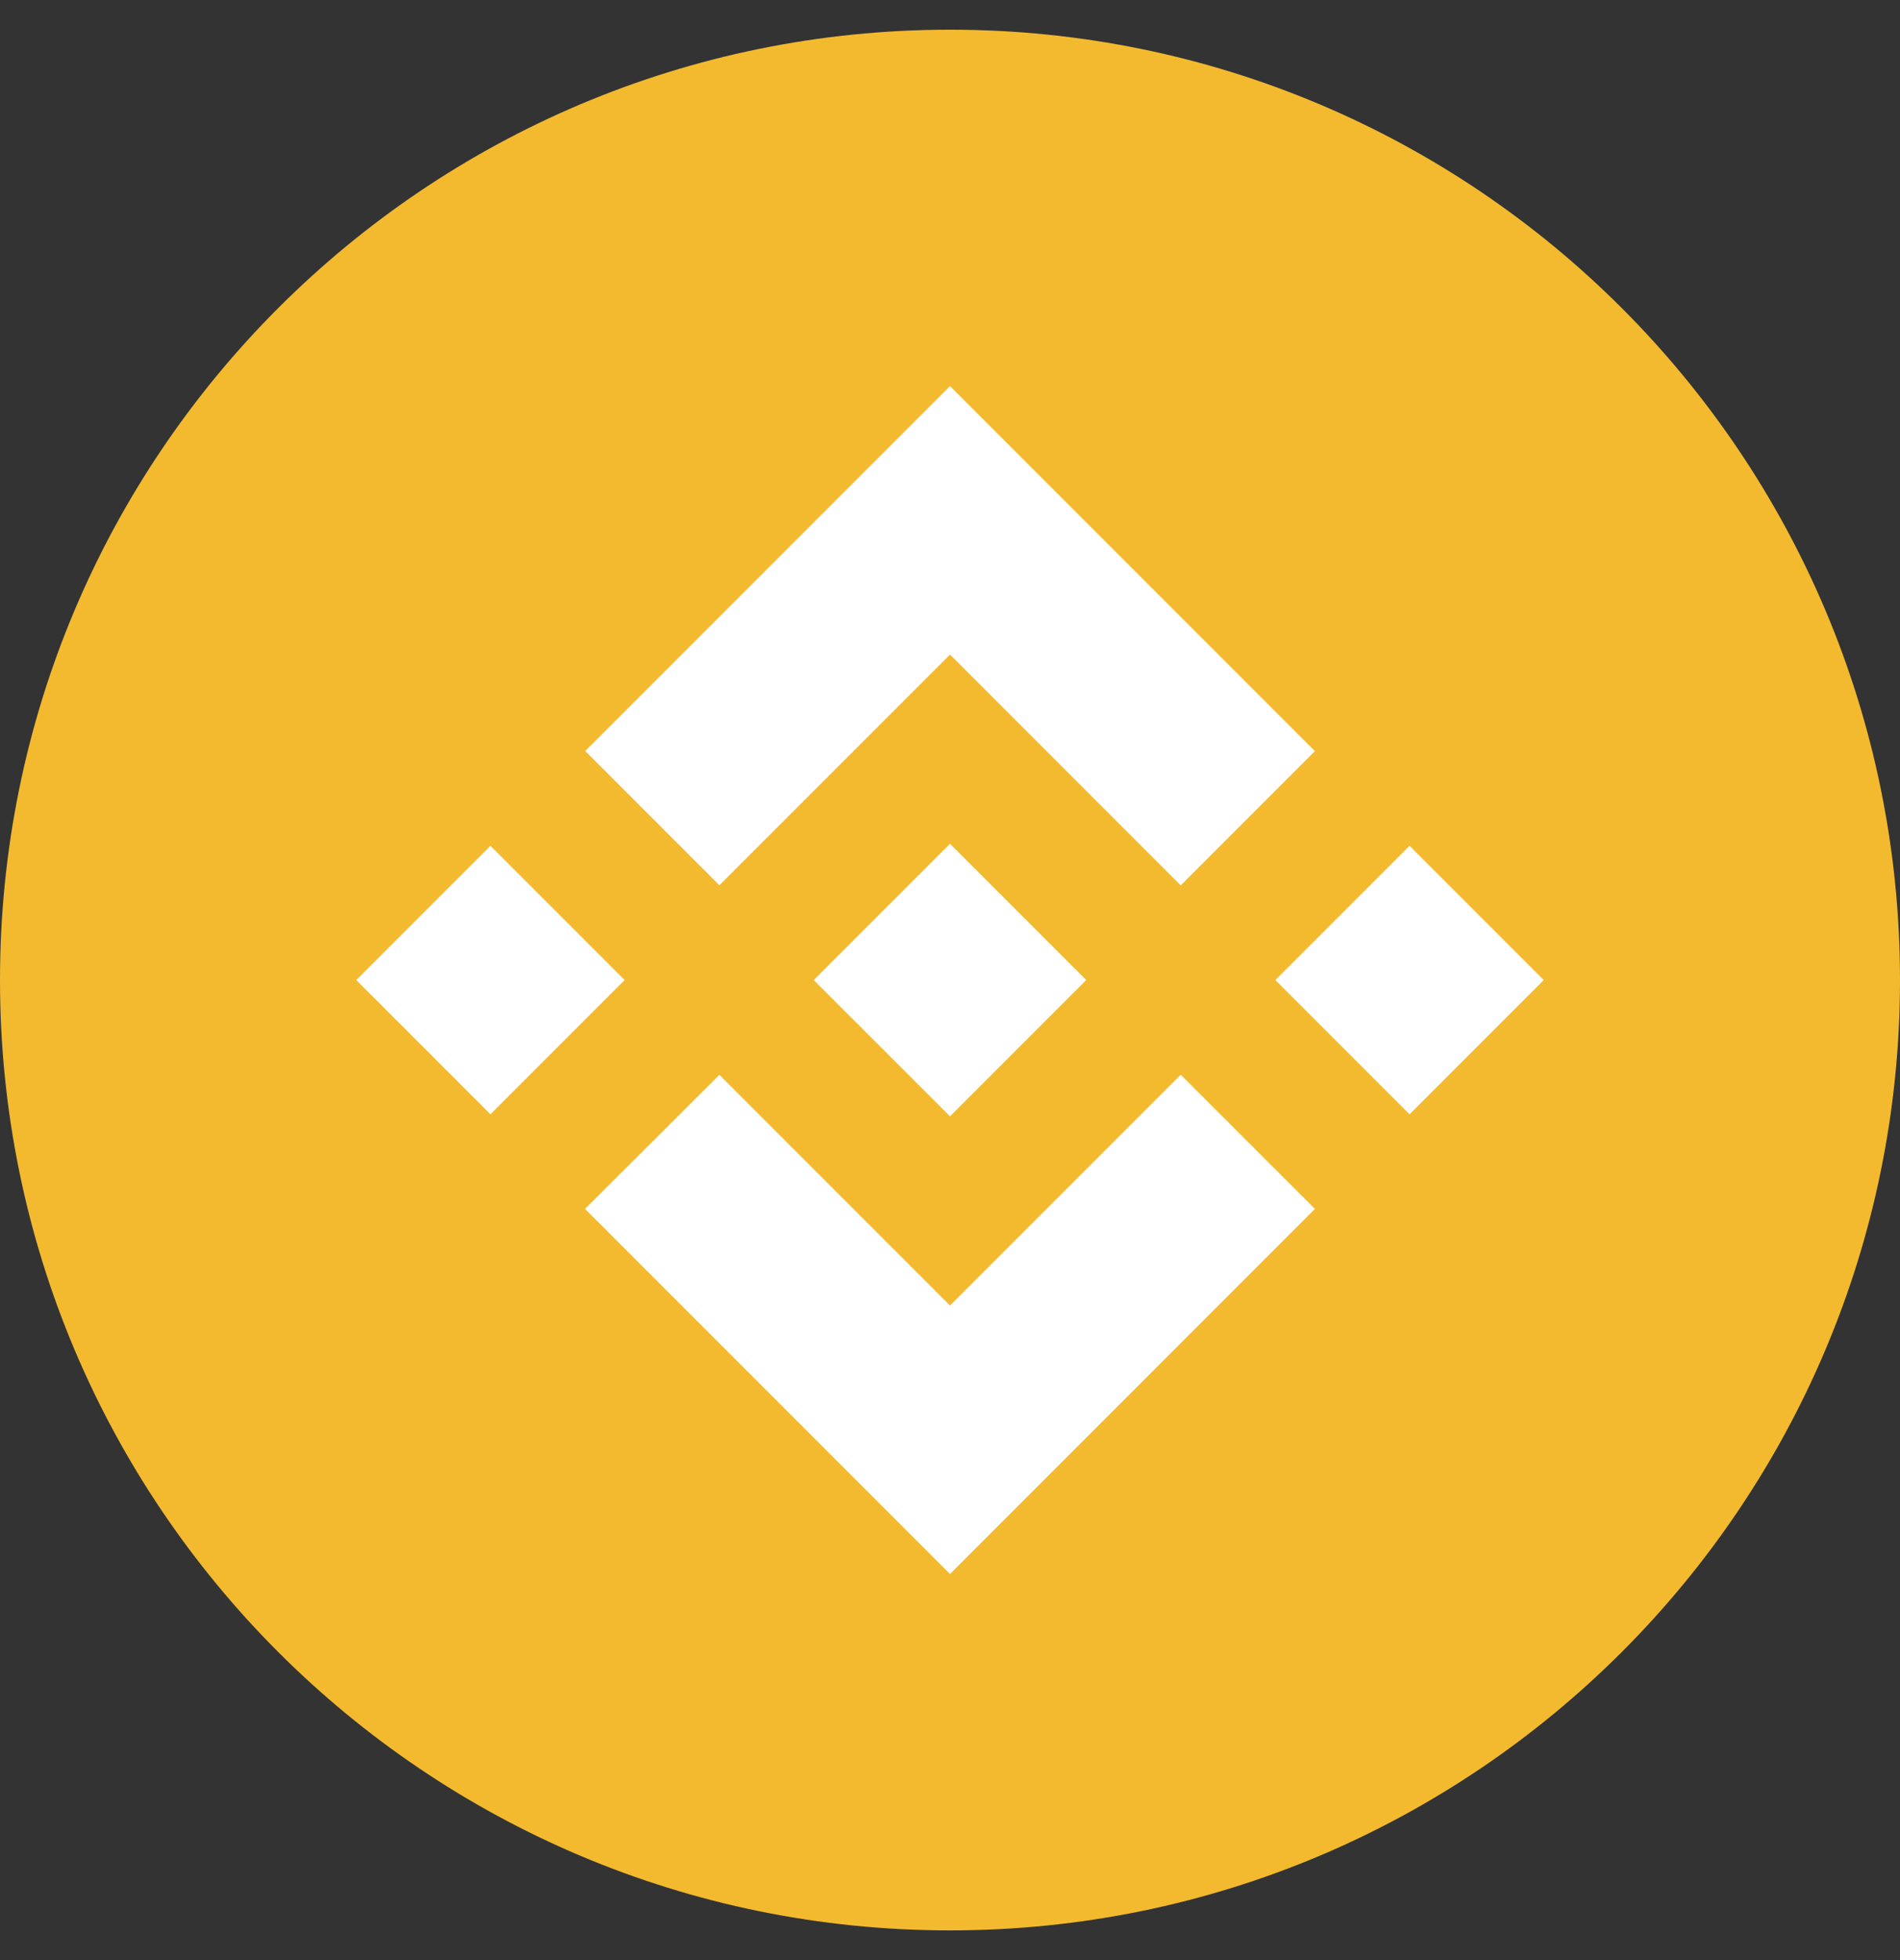 <svg width="32" height="33" viewBox="0 0 32 33" fill="none"
  xmlns="http://www.w3.org/2000/svg">
  <rect x="0" y="0" width="32" height="33" fill="#333333" stroke="none"/>
  <g clipPath="url(#clip0_543_22693)">
    <path d="M16 32.5C24.837 32.5 32 25.337 32 16.5C32 7.663 24.837 0.5 16 0.5C7.163 0.5 0 7.663 0 16.5C0 25.337 7.163 32.5 16 32.5Z" fill="#F3BA2F"/>
    <path d="M12.116 14.904L16 11.02L19.886 14.906L22.146 12.646L16 6.5L9.856 12.644L12.116 14.904ZM6 16.5L8.26 14.24L10.52 16.5L8.26 18.76L6 16.5ZM12.116 18.096L16 21.98L19.886 18.094L22.146 20.353L16 26.5L9.856 20.356L9.853 20.353L12.116 18.096ZM21.48 16.5L23.74 14.24L26 16.5L23.74 18.76L21.48 16.5ZM18.292 16.498H18.294V16.5L16 18.794L13.709 16.504L13.705 16.5L13.709 16.497L14.11 16.095L14.305 15.9L16 14.206L18.293 16.499L18.292 16.498Z" fill="white"/>
  </g>
  <defs>
    <clipPath id="clip0_543_22693">
      <rect width="32" height="32" fill="white" transform="translate(0 0.5)"/>
    </clipPath>
  </defs>
</svg>